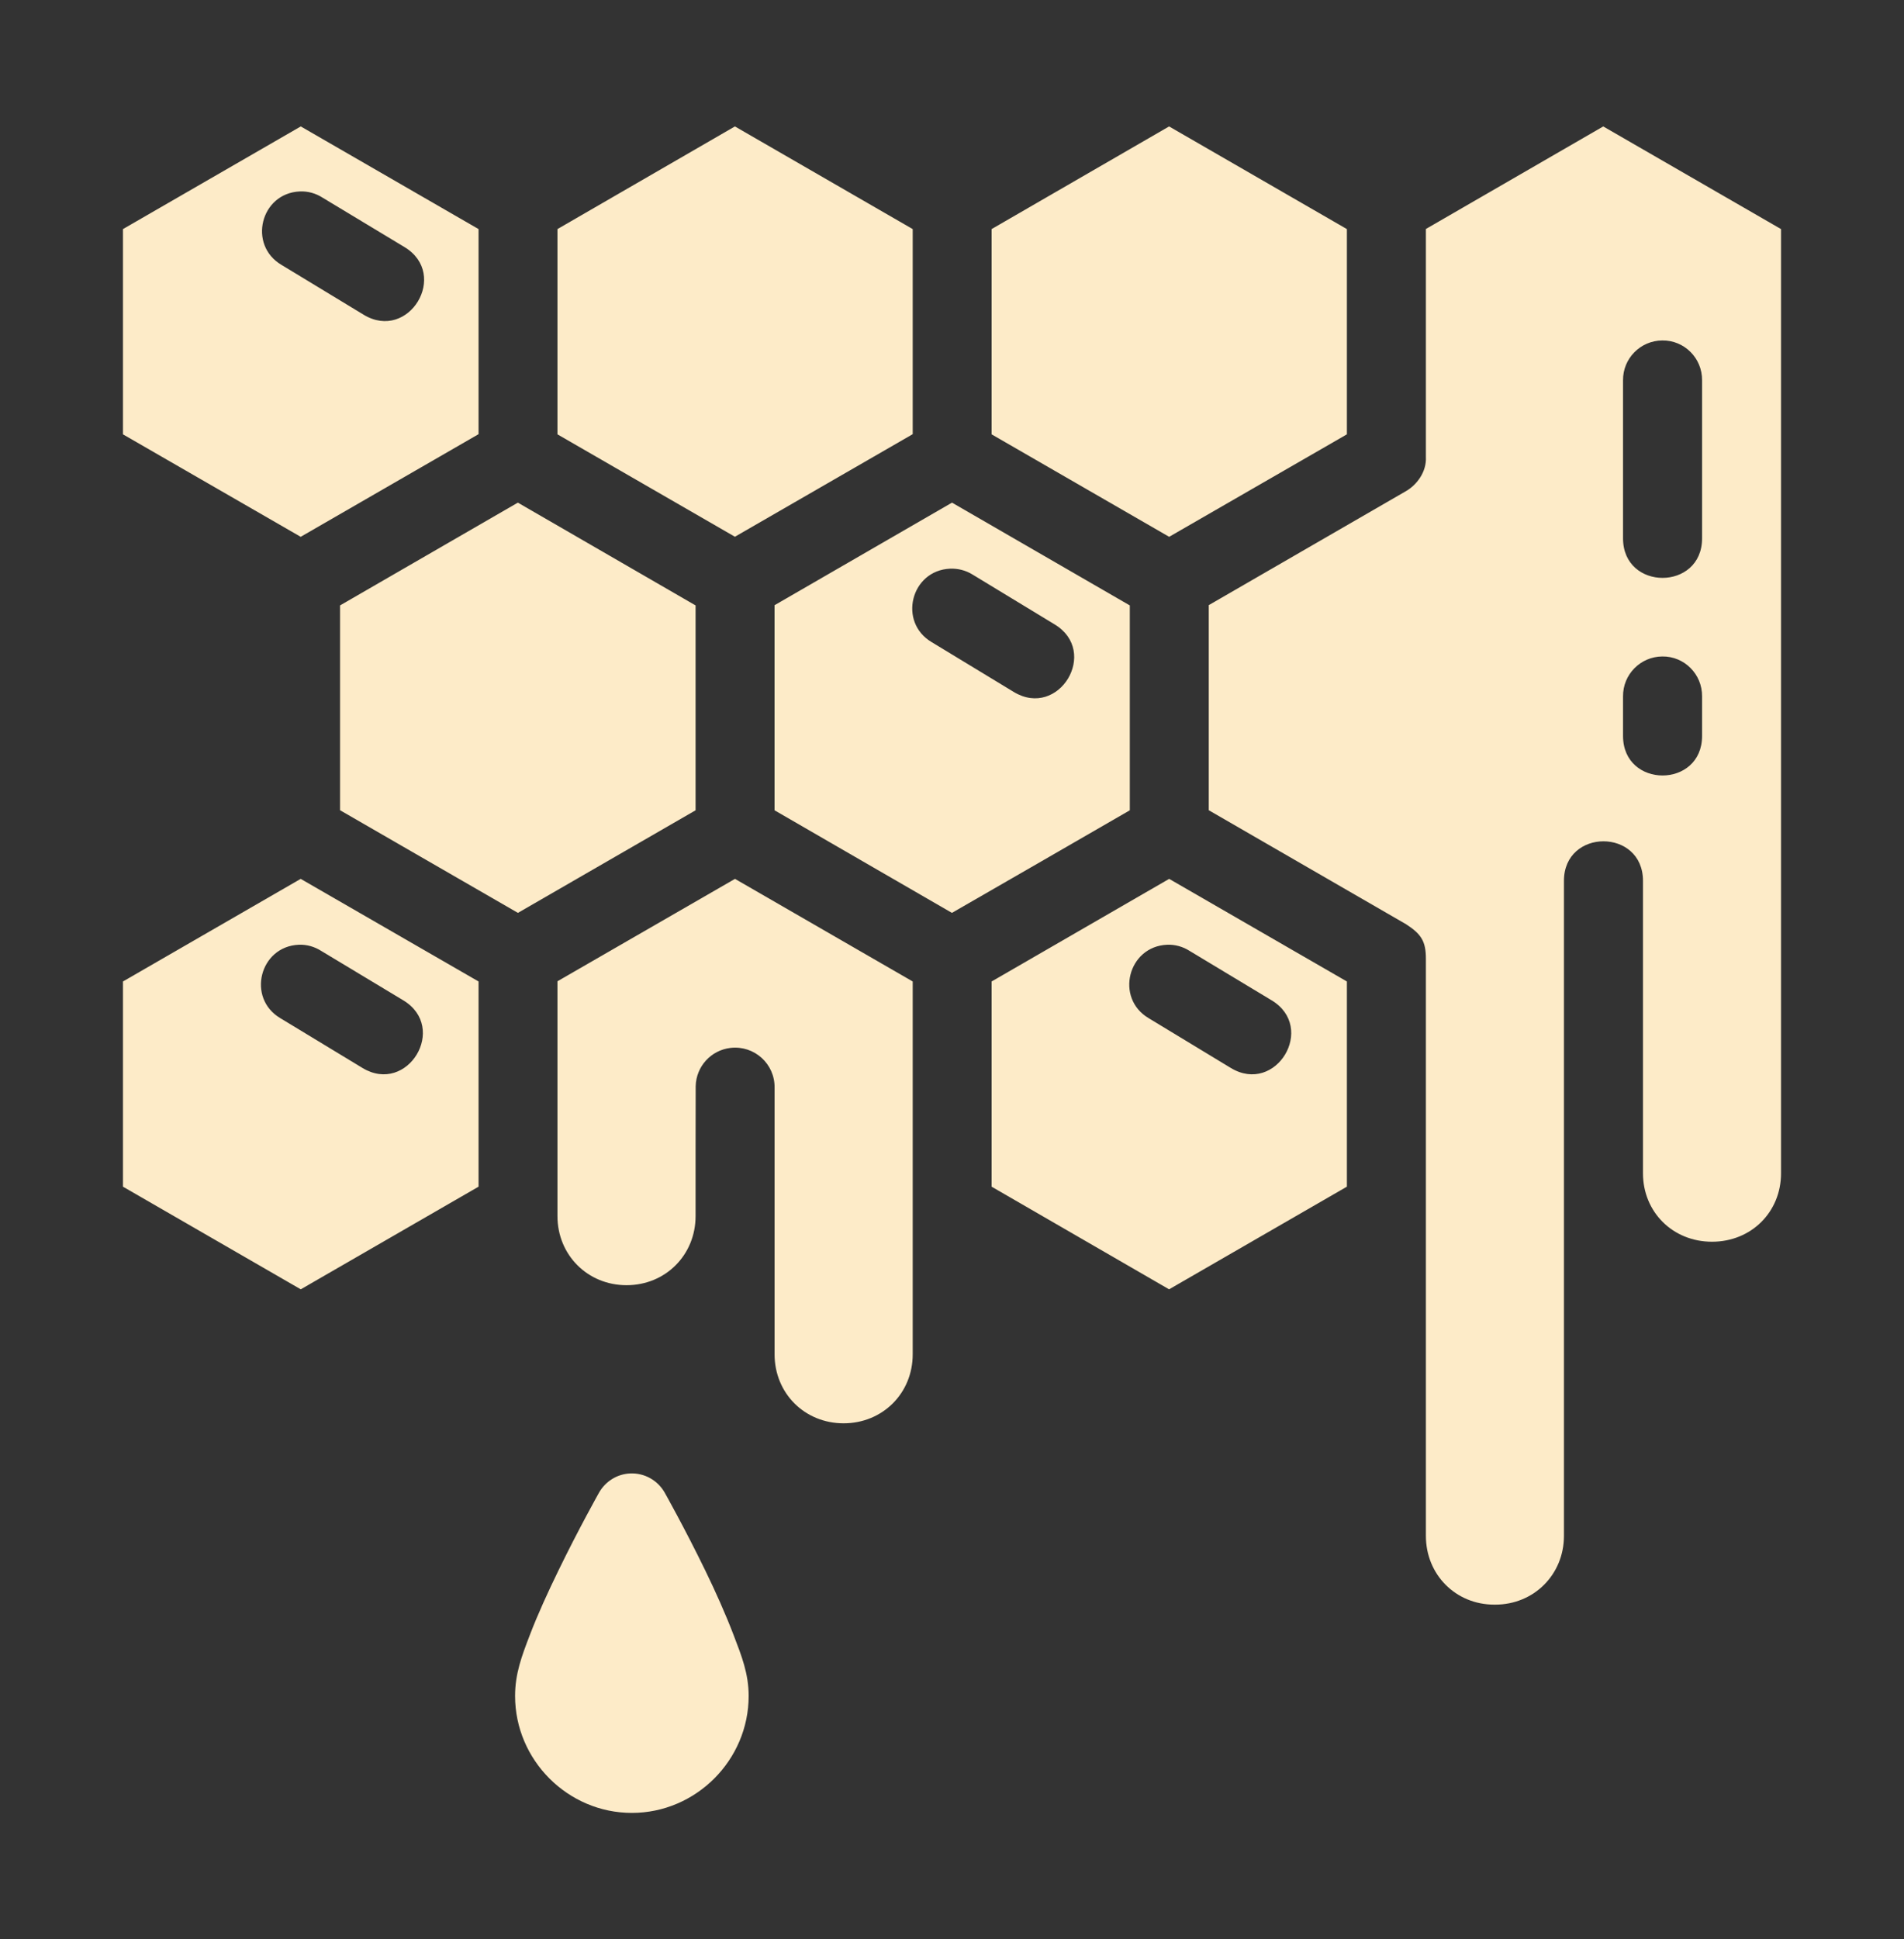 <svg width="55" height="56" viewBox="0 0 55 56" fill="none" xmlns="http://www.w3.org/2000/svg">
<rect x="0" y="0" width="55" height="56" fill="#333333" stroke="none"/>
<g id="honeycomb_honey_food_icon_183583 1">
<g id="layer1">
<path id="path1504" d="M8.688 3.651L3.552 6.615V12.542L8.686 15.501L13.824 12.537V6.615L8.688 3.651ZM21.229 3.651L16.103 6.615V12.542C17.811 13.527 19.52 14.513 21.229 15.499L26.365 12.537V6.615L21.229 3.651ZM33.771 3.651L28.644 6.615V12.542L33.773 15.501L38.907 12.542V6.615L33.771 3.651ZM46.312 3.651L41.189 6.612V13.194C41.212 13.628 40.925 14.002 40.615 14.181L34.917 17.474V23.396L40.615 26.687C41.058 26.973 41.189 27.184 41.189 27.684V44.349C41.189 45.467 42.048 46.335 43.166 46.335H43.191C44.309 46.335 45.177 45.467 45.177 44.349V25.435C45.177 23.913 47.46 23.913 47.46 25.435V33.879C47.46 34.997 48.32 35.856 49.454 35.856C50.589 35.856 51.448 34.997 51.448 33.879V6.615L46.312 3.651ZM8.662 5.528C8.894 5.518 9.122 5.582 9.317 5.707L11.685 7.135C12.988 7.922 11.808 9.876 10.506 9.089L8.133 7.65C7.153 7.074 7.527 5.576 8.662 5.528ZM48.015 9.831C48.654 9.821 49.173 10.342 49.167 10.981V15.546C49.167 17.067 46.884 17.067 46.884 15.546V10.981C46.878 10.351 47.385 9.837 48.015 9.831ZM14.959 14.514L9.823 17.482V23.396L14.961 26.36L20.093 23.398V17.482L14.959 14.514ZM27.5 14.514L22.374 17.476V23.398L27.498 26.36C29.212 25.375 30.924 24.387 32.636 23.398V17.482L27.5 14.514ZM27.443 16.421C27.671 16.412 27.897 16.469 28.091 16.589L30.463 18.029C31.766 18.814 30.588 20.767 29.286 19.982L26.911 18.541C25.937 17.963 26.311 16.472 27.443 16.421ZM48.015 18.956C48.654 18.946 49.173 19.468 49.167 20.108V21.251C49.167 22.773 46.884 22.773 46.884 21.251V20.108C46.878 19.478 47.385 18.962 48.015 18.956ZM8.686 25.378L3.552 28.341V34.266L8.688 37.23L13.824 34.266V28.341L8.686 25.378ZM21.231 25.378L16.103 28.335V35.114C16.103 36.239 16.974 37.111 18.099 37.111C19.224 37.111 20.093 36.239 20.093 35.114C20.093 33.866 20.092 32.609 20.096 31.364C20.109 30.795 20.538 30.324 21.103 30.259C21.789 30.18 22.387 30.721 22.375 31.411V39.107C22.375 40.232 23.243 41.099 24.369 41.099C25.494 41.099 26.365 40.232 26.365 39.107C26.365 35.517 26.365 31.93 26.365 28.341L21.231 25.378ZM33.773 25.378C32.063 26.364 30.353 27.354 28.644 28.341V34.266L33.771 37.23L38.907 34.266V28.341L33.773 25.378ZM8.631 27.28C8.859 27.271 9.083 27.334 9.277 27.457L11.649 28.885C12.952 29.671 11.774 31.624 10.472 30.839L8.097 29.4C7.122 28.822 7.498 27.329 8.631 27.28ZM33.714 27.28C33.943 27.271 34.169 27.334 34.362 27.457L36.733 28.885C38.035 29.671 36.858 31.625 35.555 30.839L33.18 29.4C32.205 28.822 32.581 27.329 33.714 27.28ZM18.203 42.547C18.019 42.555 17.839 42.61 17.682 42.708C17.525 42.805 17.395 42.94 17.304 43.101C17.304 43.101 16.719 44.141 16.131 45.351C15.837 45.955 15.536 46.608 15.304 47.215C15.071 47.822 14.879 48.329 14.879 48.973C14.879 50.824 16.402 52.349 18.252 52.349C20.103 52.349 21.626 50.824 21.626 48.973C21.626 48.329 21.425 47.822 21.192 47.215C20.96 46.608 20.668 45.955 20.374 45.351C19.786 44.141 19.201 43.101 19.201 43.101C19.102 42.926 18.956 42.781 18.78 42.683C18.605 42.585 18.405 42.538 18.203 42.547Z" fill="#FDEBC8"/>
</g>
</g>
</svg>
